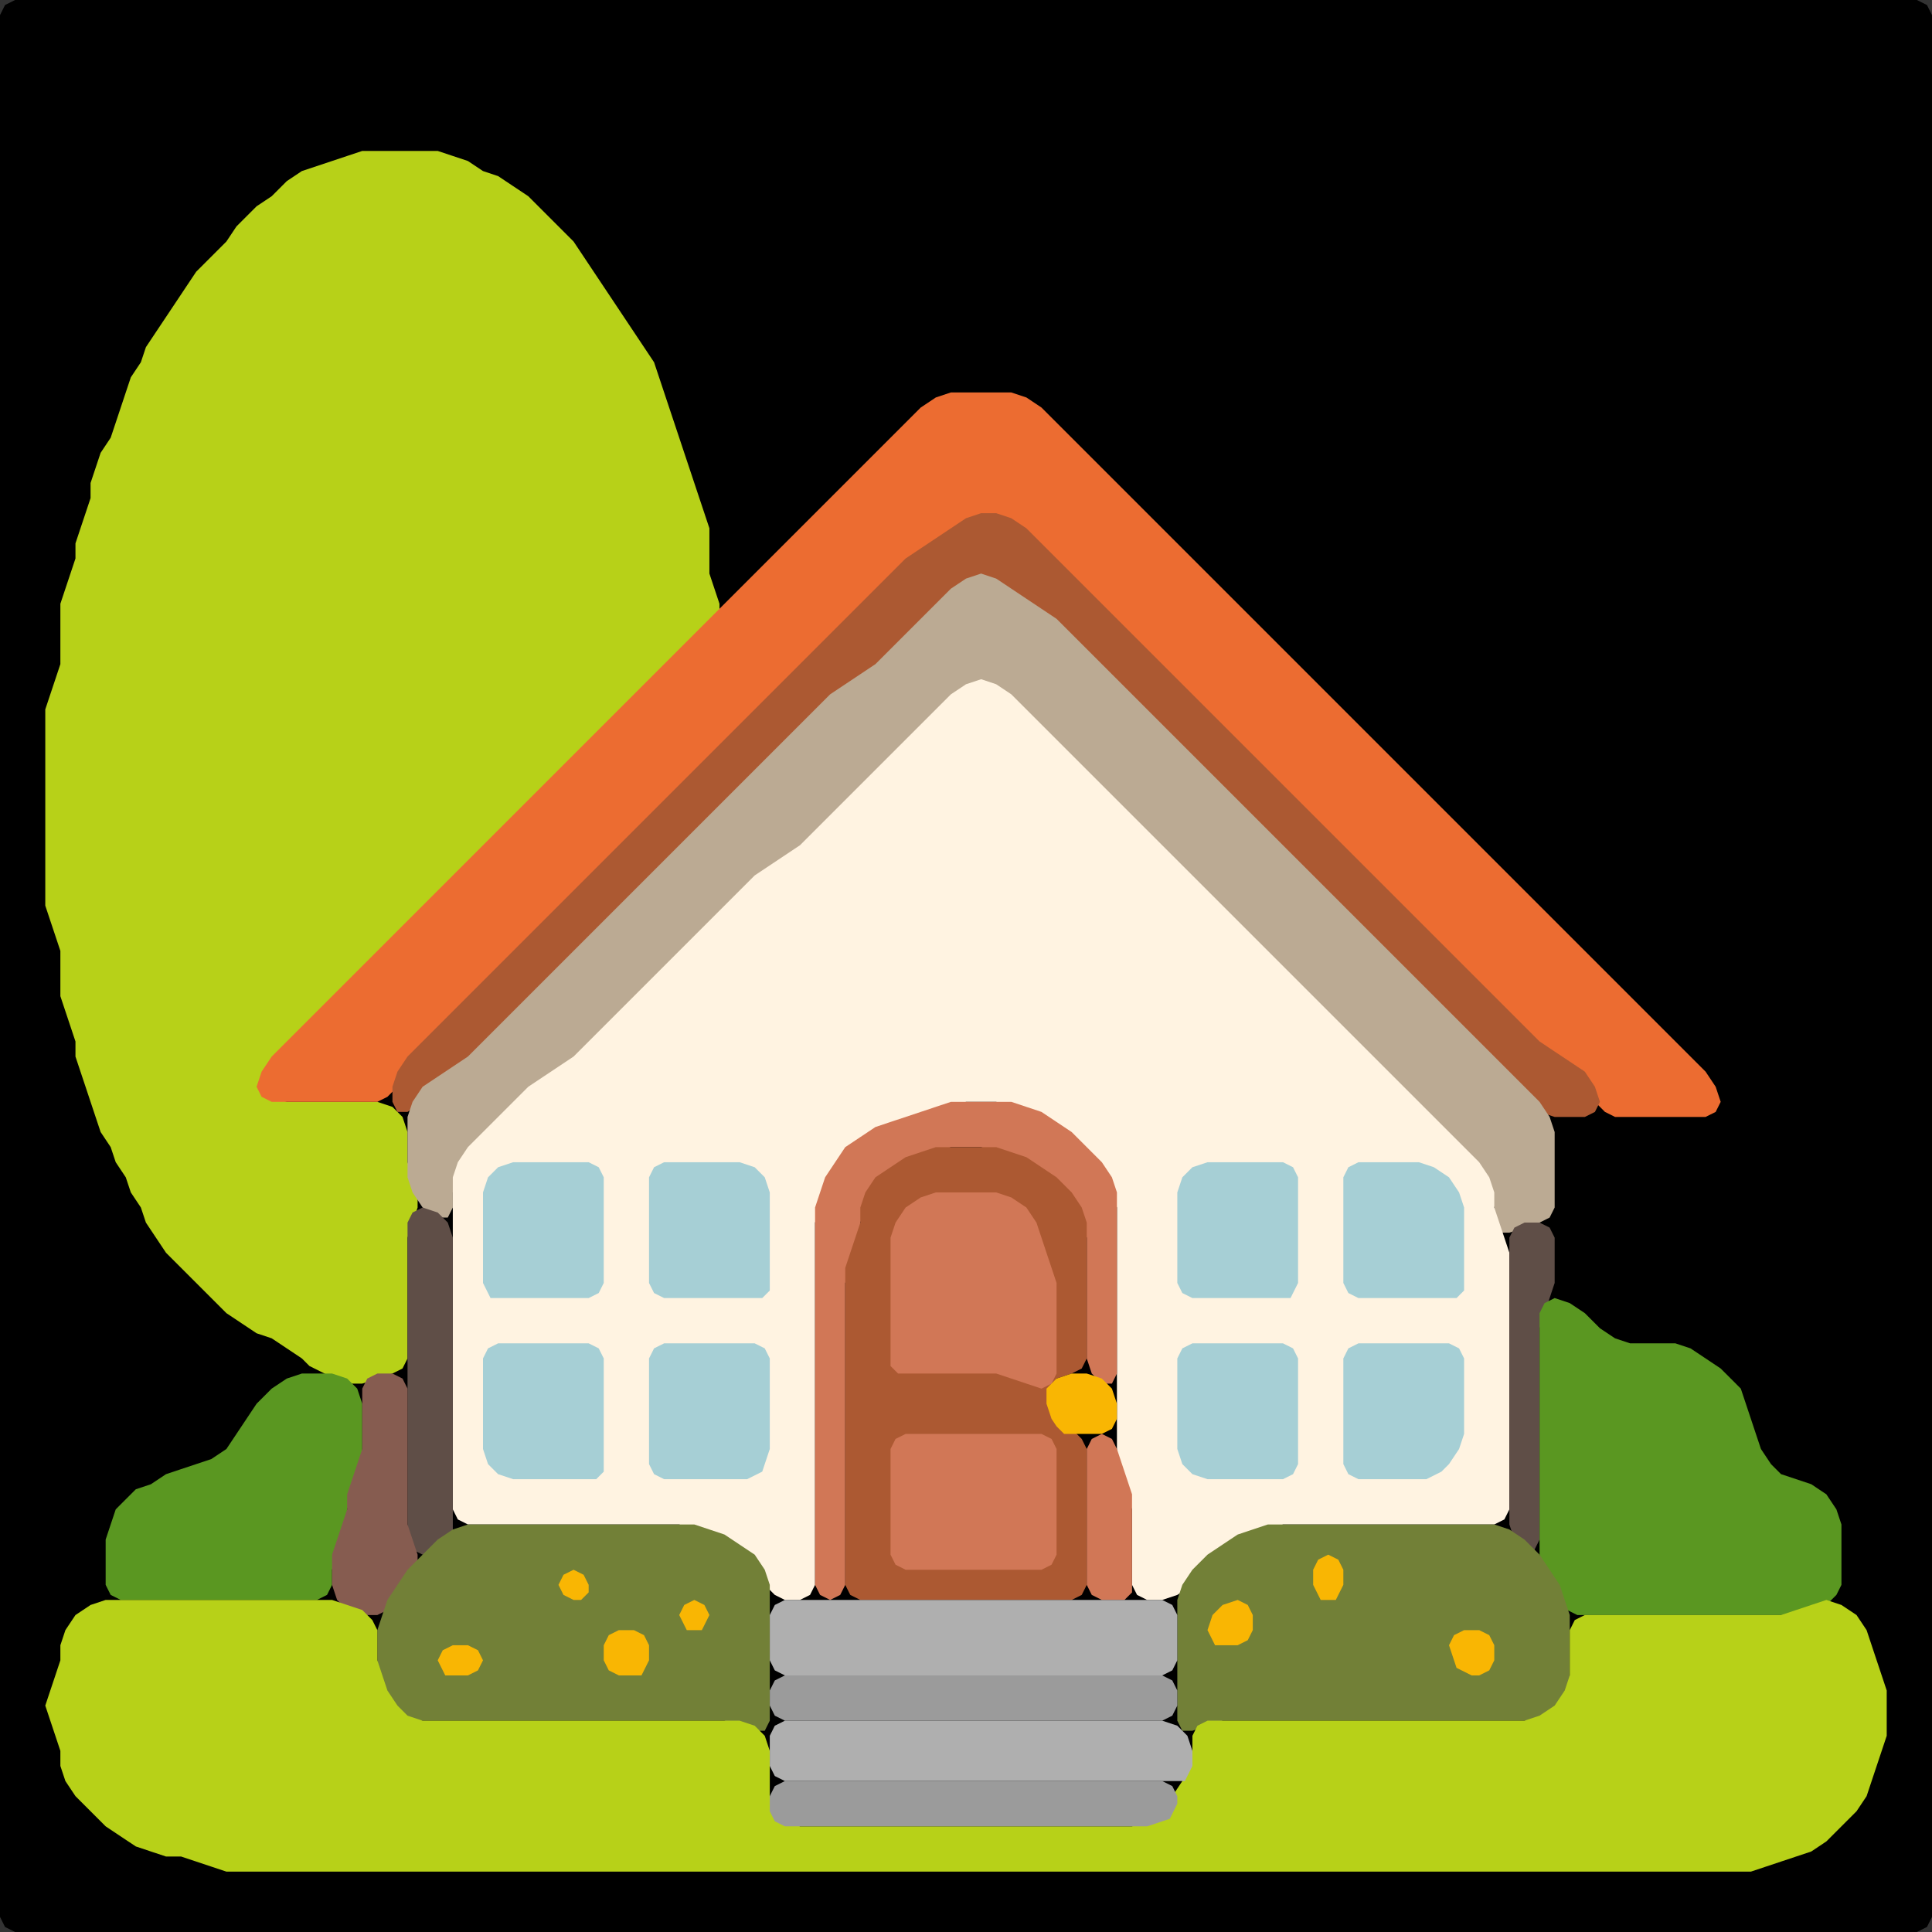 <?xml version="1.0" encoding="UTF-8" standalone="no"?>
<!DOCTYPE svg PUBLIC "-//W3C//DTD SVG 1.1//EN"
"http://www.w3.org/Graphics/SVG/1.1/DTD/svg11.dtd">
<svg width="128" height="128" xmlns="http://www.w3.org/2000/svg" version="1.1">
<rect width="100%" height="100%" fill="#333333" stroke="none"/>
<path d="M 88.5 128.0 L 89.0 128.0 L 90.0 128.0 L 91.0 128.0 L 92.0 128.0 L 93.0 128.0 L 94.0 128.0 L 95.0 128.0 L 96.0 128.0 L 97.0 128.0 L 98.0 128.0 L 99.0 128.0 L 100.0 128.0 L 101.0 128.0 L 102.0 128.0 L 103.0 128.0 L 104.0 128.0 L 105.0 128.0 L 106.0 128.0 L 107.0 128.0 L 108.0 128.0 L 109.0 128.0 L 110.0 128.0 L 111.0 128.0 L 112.0 128.0 L 113.0 128.0 L 114.0 128.0 L 115.0 128.0 L 116.0 128.0 L 117.0 128.0 L 118.0 128.0 L 119.0 128.0 L 120.0 128.0 L 121.0 128.0 L 122.0 128.0 L 123.0 128.0 L 124.0 128.0 L 125.0 128.0 L 126.0 128.0 L 127.0 128.0 L 127.667 127.667 L 128.0 127.0 L 128.0 126.0 L 128.0 125.0 L 128.0 124.0 L 128.0 123.0 L 128.0 122.0 L 128.0 121.0 L 128.0 120.0 L 128.0 119.0 L 128.0 118.0 L 128.0 117.0 L 128.0 116.0 L 128.0 115.0 L 128.0 114.0 L 128.0 113.0 L 128.0 112.0 L 128.0 111.0 L 128.0 110.0 L 128.0 109.0 L 128.0 108.0 L 128.0 107.0 L 128.0 106.0 L 128.0 105.0 L 128.0 104.0 L 128.0 103.0 L 128.0 102.0 L 128.0 101.0 L 128.0 100.0 L 128.0 99.0 L 128.0 98.0 L 128.0 97.0 L 128.0 96.0 L 128.0 95.0 L 128.0 94.0 L 128.0 93.0 L 128.0 92.0 L 128.0 91.0 L 128.0 90.0 L 128.0 89.0 L 128.0 88.0 L 128.0 87.0 L 128.0 86.0 L 128.0 85.0 L 128.0 84.0 L 128.0 83.0 L 128.0 82.0 L 128.0 81.0 L 128.0 80.0 L 128.0 79.0 L 128.0 78.0 L 128.0 77.0 L 128.0 76.0 L 128.0 75.0 L 128.0 74.0 L 128.0 73.0 L 128.0 72.0 L 128.0 71.0 L 128.0 70.0 L 128.0 69.0 L 128.0 68.0 L 128.0 67.0 L 128.0 66.0 L 128.0 65.0 L 128.0 64.0 L 128.0 63.0 L 128.0 62.0 L 128.0 61.0 L 128.0 60.0 L 128.0 59.0 L 128.0 58.0 L 128.0 57.0 L 128.0 56.0 L 128.0 55.0 L 128.0 54.0 L 128.0 53.0 L 128.0 52.0 L 128.0 51.0 L 128.0 50.0 L 128.0 49.0 L 128.0 48.0 L 128.0 47.0 L 128.0 46.0 L 128.0 45.0 L 128.0 44.0 L 128.0 43.0 L 128.0 42.0 L 128.0 41.0 L 128.0 40.0 L 128.0 39.0 L 128.0 38.0 L 128.0 37.0 L 128.0 36.0 L 128.0 35.0 L 128.0 34.0 L 128.0 33.0 L 128.0 32.0 L 128.0 31.0 L 128.0 30.0 L 128.0 29.0 L 128.0 28.0 L 128.0 27.0 L 128.0 26.0 L 128.0 25.0 L 128.0 24.0 L 128.0 23.0 L 128.0 22.0 L 128.0 21.0 L 128.0 20.0 L 128.0 19.0 L 128.0 18.0 L 128.0 17.0 L 128.0 16.0 L 128.0 15.0 L 128.0 14.0 L 128.0 13.0 L 128.0 12.0 L 128.0 11.0 L 128.0 10.0 L 128.0 9.0 L 128.0 8.0 L 128.0 7.0 L 128.0 6.0 L 128.0 5.0 L 128.0 4.0 L 128.0 3.0 L 128.0 2.0 L 128.0 1.0 L 127.667 0.333 L 127.0 0.0 L 126.0 0.0 L 125.0 0.0 L 124.0 0.0 L 123.0 0.0 L 122.0 0.0 L 121.0 0.0 L 120.0 0.0 L 119.0 0.0 L 118.0 0.0 L 117.0 0.0 L 116.0 0.0 L 115.0 0.0 L 114.0 0.0 L 113.0 0.0 L 112.0 0.0 L 111.0 0.0 L 110.0 0.0 L 109.0 0.0 L 108.0 0.0 L 107.0 0.0 L 106.0 0.0 L 105.0 0.0 L 104.0 0.0 L 103.0 0.0 L 102.0 0.0 L 101.0 0.0 L 100.0 0.0 L 99.0 0.0 L 98.0 0.0 L 97.0 0.0 L 96.0 0.0 L 95.0 0.0 L 94.0 0.0 L 93.0 0.0 L 92.0 0.0 L 91.0 0.0 L 90.0 0.0 L 89.0 0.0 L 88.0 0.0 L 87.0 0.0 L 86.0 0.0 L 85.0 0.0 L 84.0 0.0 L 83.0 0.0 L 82.0 0.0 L 81.0 0.0 L 80.0 0.0 L 79.0 0.0 L 78.0 0.0 L 77.0 0.0 L 76.0 0.0 L 75.0 0.0 L 74.0 0.0 L 73.0 0.0 L 72.0 0.0 L 71.0 0.0 L 70.0 0.0 L 69.0 0.0 L 68.0 0.0 L 67.0 0.0 L 66.0 0.0 L 65.0 0.0 L 64.0 0.0 L 63.0 0.0 L 62.0 0.0 L 61.0 0.0 L 60.0 0.0 L 59.0 0.0 L 58.0 0.0 L 57.0 0.0 L 56.0 0.0 L 55.0 0.0 L 54.0 0.0 L 53.0 0.0 L 52.0 0.0 L 51.0 0.0 L 50.0 0.0 L 49.0 0.0 L 48.0 0.0 L 47.0 0.0 L 46.0 0.0 L 45.0 0.0 L 44.0 0.0 L 43.0 0.0 L 42.0 0.0 L 41.0 0.0 L 40.0 0.0 L 39.0 0.0 L 38.0 0.0 L 37.0 0.0 L 36.0 0.0 L 35.0 0.0 L 34.0 0.0 L 33.0 0.0 L 32.0 0.0 L 31.0 0.0 L 30.0 0.0 L 29.0 0.0 L 28.0 0.0 L 27.0 0.0 L 26.0 0.0 L 25.0 0.0 L 24.0 0.0 L 23.0 0.0 L 22.0 0.0 L 21.0 0.0 L 20.0 0.0 L 19.0 0.0 L 18.0 0.0 L 17.0 0.0 L 16.0 0.0 L 15.0 0.0 L 14.0 0.0 L 13.0 0.0 L 12.0 0.0 L 11.0 0.0 L 10.0 0.0 L 9.0 0.0 L 8.0 0.0 L 7.0 0.0 L 6.0 0.0 L 5.0 0.0 L 4.0 0.0 L 3.0 0.0 L 2.0 0.0 L 1.0 0.0 L 0.333 0.333 L 0.0 1.0 L 0.0 2.0 L 0.0 3.0 L 0.0 4.0 L 0.0 5.0 L 0.0 6.0 L 0.0 7.0 L 0.0 8.0 L 0.0 9.0 L 0.0 10.0 L 0.0 11.0 L 0.0 12.0 L 0.0 13.0 L 0.0 14.0 L 0.0 15.0 L 0.0 16.0 L 0.0 17.0 L 0.0 18.0 L 0.0 19.0 L 0.0 20.0 L 0.0 21.0 L 0.0 22.0 L 0.0 23.0 L 0.0 24.0 L 0.0 25.0 L 0.0 26.0 L 0.0 27.0 L 0.0 28.0 L 0.0 29.0 L 0.0 30.0 L 0.0 31.0 L 0.0 32.0 L 0.0 33.0 L 0.0 34.0 L 0.0 35.0 L 0.0 36.0 L 0.0 37.0 L 0.0 38.0 L 0.0 39.0 L 0.0 40.0 L 0.0 41.0 L 0.0 42.0 L 0.0 43.0 L 0.0 44.0 L 0.0 45.0 L 0.0 46.0 L 0.0 47.0 L 0.0 48.0 L 0.0 49.0 L 0.0 50.0 L 0.0 51.0 L 0.0 52.0 L 0.0 53.0 L 0.0 54.0 L 0.0 55.0 L 0.0 56.0 L 0.0 57.0 L 0.0 58.0 L 0.0 59.0 L 0.0 60.0 L 0.0 61.0 L 0.0 62.0 L 0.0 63.0 L 0.0 64.0 L 0.0 65.0 L 0.0 66.0 L 0.0 67.0 L 0.0 68.0 L 0.0 69.0 L 0.0 70.0 L 0.0 71.0 L 0.0 72.0 L 0.0 73.0 L 0.0 74.0 L 0.0 75.0 L 0.0 76.0 L 0.0 77.0 L 0.0 78.0 L 0.0 79.0 L 0.0 80.0 L 0.0 81.0 L 0.0 82.0 L 0.0 83.0 L 0.0 84.0 L 0.0 85.0 L 0.0 86.0 L 0.0 87.0 L 0.0 88.0 L 0.0 89.0 L 0.0 90.0 L 0.0 91.0 L 0.0 92.0 L 0.0 93.0 L 0.0 94.0 L 0.0 95.0 L 0.0 96.0 L 0.0 97.0 L 0.0 98.0 L 0.0 99.0 L 0.0 100.0 L 0.0 101.0 L 0.0 102.0 L 0.0 103.0 L 0.0 104.0 L 0.0 105.0 L 0.0 106.0 L 0.0 107.0 L 0.0 108.0 L 0.0 109.0 L 0.0 110.0 L 0.0 111.0 L 0.0 112.0 L 0.0 113.0 L 0.0 114.0 L 0.0 115.0 L 0.0 116.0 L 0.0 117.0 L 0.0 118.0 L 0.0 119.0 L 0.0 120.0 L 0.0 121.0 L 0.0 122.0 L 0.0 123.0 L 0.0 124.0 L 0.0 125.0 L 0.0 126.0 L 0.0 127.0 L 0.333 127.667 L 1.0 128.0 L 2.0 128.0 L 3.0 128.0 L 4.0 128.0 L 5.0 128.0 L 6.0 128.0 L 7.0 128.0 L 8.0 128.0 L 9.0 128.0 L 10.0 128.0 L 11.0 128.0 L 12.0 128.0 L 13.0 128.0 L 14.0 128.0 L 15.0 128.0 L 16.0 128.0 L 17.0 128.0 L 18.0 128.0 L 19.0 128.0 L 20.0 128.0 L 21.0 128.0 L 22.0 128.0 L 23.0 128.0 L 24.0 128.0 L 25.0 128.0 L 26.0 128.0 L 27.0 128.0 L 28.0 128.0 L 29.0 128.0 L 30.0 128.0 L 31.0 128.0 L 32.0 128.0 L 33.0 128.0 L 34.0 128.0 L 35.0 128.0 L 36.0 128.0 L 37.0 128.0 L 38.0 128.0 L 39.0 128.0 L 40.0 128.0 L 41.0 128.0 L 42.0 128.0 L 43.0 128.0 L 44.0 128.0 L 45.0 128.0 L 46.0 128.0 L 47.0 128.0 L 48.0 128.0 L 49.0 128.0 L 50.0 128.0 L 51.0 128.0 L 52.0 128.0 L 53.0 128.0 L 54.0 128.0 L 55.0 128.0 L 56.0 128.0 L 57.0 128.0 L 58.0 128.0 L 59.0 128.0 L 60.0 128.0 L 61.0 128.0 L 62.0 128.0 L 63.0 128.0 L 64.0 128.0 L 65.0 128.0 L 66.0 128.0 L 67.0 128.0 L 68.0 128.0 L 69.0 128.0 L 70.0 128.0 L 71.0 128.0 L 72.0 128.0 L 73.0 128.0 L 74.0 128.0 L 75.0 128.0 L 76.0 128.0 L 77.0 128.0 L 78.0 128.0 L 79.0 128.0 L 80.0 128.0 L 81.0 128.0 L 82.0 128.0 L 83.0 128.0 L 84.0 128.0 L 85.0 128.0 L 86.0 128.0 L 87.0 128.0 L 87.5 128.0 Z" stroke="none" fill="rgb(0,0,0)" />
<path d="M 21.5 91.0 L 22.0 91.333 L 23.0 91.667 L 24.0 91.667 L 25.0 91.333 L 26.0 91.0 L 26.667 90.667 L 27.0 90.0 L 27.0 89.0 L 27.0 88.0 L 27.0 87.0 L 27.0 86.0 L 27.0 85.0 L 27.0 84.0 L 27.0 83.0 L 27.0 82.0 L 27.333 81.0 L 27.667 80.0 L 27.667 79.0 L 27.333 78.0 L 27.0 77.0 L 27.0 76.0 L 27.0 75.0 L 26.667 74.0 L 26.0 73.333 L 25.0 73.0 L 24.0 73.0 L 23.0 73.0 L 22.0 73.0 L 21.0 73.0 L 20.0 73.0 L 19.0 73.0 L 18.0 72.667 L 17.667 72.0 L 18.0 71.0 L 19.0 70.0 L 20.0 69.0 L 21.0 68.0 L 22.0 67.0 L 23.0 66.0 L 24.0 65.0 L 25.0 64.0 L 26.0 63.0 L 27.0 62.0 L 28.0 61.0 L 29.0 60.0 L 30.0 59.0 L 31.0 58.0 L 32.0 57.0 L 33.0 56.0 L 34.0 55.0 L 35.0 54.0 L 36.0 53.0 L 37.0 52.0 L 38.0 51.0 L 39.0 50.0 L 40.0 49.0 L 41.0 48.0 L 42.0 47.0 L 43.0 46.0 L 44.0 45.0 L 45.0 44.0 L 46.0 43.0 L 47.0 42.0 L 47.667 41.0 L 47.667 40.0 L 47.333 39.0 L 47.0 38.0 L 47.0 37.0 L 47.0 36.0 L 47.0 35.0 L 46.667 34.0 L 46.333 33.0 L 46.0 32.0 L 45.667 31.0 L 45.333 30.0 L 45.0 29.0 L 44.667 28.0 L 44.333 27.0 L 44.0 26.0 L 43.667 25.0 L 43.333 24.0 L 42.667 23.0 L 42.0 22.0 L 41.333 21.0 L 40.667 20.0 L 40.0 19.0 L 39.333 18.0 L 38.667 17.0 L 38.0 16.0 L 37.0 15.0 L 36.0 14.0 L 35.0 13.0 L 34.0 12.333 L 33.0 11.667 L 32.0 11.333 L 31.0 10.667 L 30.0 10.333 L 29.0 10.0 L 28.0 10.0 L 27.0 10.0 L 26.0 10.0 L 25.0 10.0 L 24.0 10.0 L 23.0 10.333 L 22.0 10.667 L 21.0 11.0 L 20.0 11.333 L 19.0 12.0 L 18.0 13.0 L 17.0 13.667 L 16.333 14.333 L 15.667 15.0 L 15.0 16.0 L 14.0 17.0 L 13.0 18.0 L 12.333 19.0 L 11.667 20.0 L 11.0 21.0 L 10.333 22.0 L 9.667 23.0 L 9.333 24.0 L 8.667 25.0 L 8.333 26.0 L 8.0 27.0 L 7.667 28.0 L 7.333 29.0 L 6.667 30.0 L 6.333 31.0 L 6.0 32.0 L 6.0 33.0 L 5.667 34.0 L 5.333 35.0 L 5.0 36.0 L 5.0 37.0 L 4.667 38.0 L 4.333 39.0 L 4.0 40.0 L 4.0 41.0 L 4.0 42.0 L 4.0 43.0 L 4.0 44.0 L 3.667 45.0 L 3.333 46.0 L 3.0 47.0 L 3.0 48.0 L 3.0 49.0 L 3.0 50.0 L 3.0 51.0 L 3.0 52.0 L 3.0 53.0 L 3.0 54.0 L 3.0 55.0 L 3.0 56.0 L 3.0 57.0 L 3.0 58.0 L 3.0 59.0 L 3.0 60.0 L 3.333 61.0 L 3.667 62.0 L 4.0 63.0 L 4.0 64.0 L 4.0 65.0 L 4.0 66.0 L 4.333 67.0 L 4.667 68.0 L 5.0 69.0 L 5.0 70.0 L 5.333 71.0 L 5.667 72.0 L 6.0 73.0 L 6.333 74.0 L 6.667 75.0 L 7.333 76.0 L 7.667 77.0 L 8.333 78.0 L 8.667 79.0 L 9.333 80.0 L 9.667 81.0 L 10.333 82.0 L 11.0 83.0 L 12.0 84.0 L 13.0 85.0 L 14.0 86.0 L 15.0 87.0 L 16.0 87.667 L 17.0 88.333 L 18.0 88.667 L 19.0 89.333 L 20.0 90.0 L 20.5 90.5 Z" stroke="none" fill="rgb(183,209,24)" />
<path d="M 53.5 44.5 L 54.0 44.0 L 55.0 43.0 L 56.0 42.0 L 57.0 41.0 L 58.0 40.0 L 59.0 39.0 L 60.0 38.0 L 61.0 37.0 L 62.0 36.333 L 63.0 35.667 L 64.0 35.0 L 65.0 34.333 L 66.0 34.333 L 67.0 35.0 L 68.0 36.0 L 69.0 37.0 L 70.0 38.0 L 71.0 39.0 L 72.0 40.0 L 73.0 41.0 L 74.0 42.0 L 75.0 43.0 L 76.0 44.0 L 77.0 45.0 L 78.0 46.0 L 79.0 47.0 L 80.0 48.0 L 81.0 49.0 L 82.0 50.0 L 83.0 51.0 L 84.0 52.0 L 85.0 53.0 L 86.0 54.0 L 87.0 55.0 L 88.0 56.0 L 89.0 57.0 L 90.0 58.0 L 91.0 59.0 L 92.0 60.0 L 93.0 61.0 L 94.0 62.0 L 95.0 63.0 L 96.0 64.0 L 97.0 65.0 L 98.0 66.0 L 99.0 67.0 L 100.0 68.0 L 101.0 69.0 L 102.0 69.667 L 103.0 70.333 L 104.0 71.0 L 105.0 72.0 L 105.667 73.0 L 106.333 73.667 L 107.0 74.0 L 108.0 74.0 L 109.0 74.0 L 110.0 74.0 L 111.0 74.0 L 112.0 74.0 L 113.0 74.0 L 113.667 73.667 L 114.0 73.0 L 113.667 72.0 L 113.0 71.0 L 112.0 70.0 L 111.0 69.0 L 110.0 68.0 L 109.0 67.0 L 108.0 66.0 L 107.0 65.0 L 106.0 64.0 L 105.0 63.0 L 104.0 62.0 L 103.0 61.0 L 102.0 60.0 L 101.0 59.0 L 100.0 58.0 L 99.0 57.0 L 98.0 56.0 L 97.0 55.0 L 96.0 54.0 L 95.0 53.0 L 94.0 52.0 L 93.0 51.0 L 92.0 50.0 L 91.0 49.0 L 90.0 48.0 L 89.0 47.0 L 88.0 46.0 L 87.0 45.0 L 86.0 44.0 L 85.0 43.0 L 84.0 42.0 L 83.0 41.0 L 82.0 40.0 L 81.0 39.0 L 80.0 38.0 L 79.0 37.0 L 78.0 36.0 L 77.0 35.0 L 76.0 34.0 L 75.0 33.0 L 74.0 32.0 L 73.0 31.0 L 72.0 30.0 L 71.0 29.0 L 70.0 28.0 L 69.0 27.0 L 68.0 26.333 L 67.0 26.0 L 66.0 26.0 L 65.0 26.0 L 64.0 26.0 L 63.0 26.0 L 62.0 26.333 L 61.0 27.0 L 60.0 28.0 L 59.0 29.0 L 58.0 30.0 L 57.0 31.0 L 56.0 32.0 L 55.0 33.0 L 54.0 34.0 L 53.0 35.0 L 52.0 36.0 L 51.0 37.0 L 50.0 38.0 L 49.0 39.0 L 48.0 40.0 L 47.0 41.0 L 46.0 42.0 L 45.0 43.0 L 44.0 44.0 L 43.0 45.0 L 42.0 46.0 L 41.0 47.0 L 40.0 48.0 L 39.0 49.0 L 38.0 50.0 L 37.0 51.0 L 36.0 52.0 L 35.0 53.0 L 34.0 54.0 L 33.0 55.0 L 32.0 56.0 L 31.0 57.0 L 30.0 58.0 L 29.0 59.0 L 28.0 60.0 L 27.0 61.0 L 26.0 62.0 L 25.0 63.0 L 24.0 64.0 L 23.0 65.0 L 22.0 66.0 L 21.0 67.0 L 20.0 68.0 L 19.0 69.0 L 18.0 70.0 L 17.333 71.0 L 17.0 72.0 L 17.333 72.667 L 18.0 73.0 L 19.0 73.0 L 20.0 73.0 L 21.0 73.0 L 22.0 73.0 L 23.0 73.0 L 24.0 73.0 L 25.0 73.0 L 25.667 72.667 L 26.333 72.0 L 27.0 71.0 L 28.0 70.0 L 29.0 69.0 L 30.0 68.0 L 31.0 67.0 L 32.0 66.0 L 33.0 65.0 L 34.0 64.0 L 35.0 63.0 L 36.0 62.0 L 37.0 61.0 L 38.0 60.0 L 39.0 59.0 L 40.0 58.0 L 41.0 57.0 L 42.0 56.0 L 43.0 55.0 L 44.0 54.0 L 45.0 53.0 L 46.0 52.0 L 47.0 51.0 L 48.0 50.0 L 49.0 49.0 L 50.0 48.0 L 51.0 47.0 L 52.0 46.0 L 52.5 45.5 Z" stroke="none" fill="rgb(236,108,49)" />
<path d="M 53.5 48.5 L 54.0 48.0 L 55.0 47.0 L 56.0 46.0 L 57.0 45.333 L 58.0 44.667 L 59.0 44.0 L 60.0 43.0 L 61.0 42.0 L 62.0 41.0 L 63.0 40.0 L 64.0 39.0 L 65.0 38.667 L 66.0 39.0 L 67.0 39.667 L 68.0 40.333 L 69.0 41.0 L 70.0 42.0 L 71.0 43.0 L 72.0 44.0 L 73.0 45.0 L 74.0 46.0 L 75.0 47.0 L 76.0 48.0 L 77.0 49.0 L 78.0 50.0 L 79.0 51.0 L 80.0 52.0 L 81.0 53.0 L 82.0 54.0 L 83.0 55.0 L 84.0 56.0 L 85.0 57.0 L 86.0 58.0 L 87.0 59.0 L 88.0 60.0 L 89.0 61.0 L 90.0 62.0 L 91.0 63.0 L 92.0 64.0 L 93.0 65.0 L 94.0 66.0 L 95.0 67.0 L 96.0 68.0 L 97.0 69.0 L 98.0 70.0 L 99.0 71.0 L 100.0 72.0 L 101.0 73.0 L 102.0 73.667 L 103.0 74.0 L 104.0 74.0 L 105.0 74.0 L 105.667 73.667 L 106.0 73.0 L 105.667 72.0 L 105.0 71.0 L 104.0 70.333 L 103.0 69.667 L 102.0 69.0 L 101.0 68.0 L 100.0 67.0 L 99.0 66.0 L 98.0 65.0 L 97.0 64.0 L 96.0 63.0 L 95.0 62.0 L 94.0 61.0 L 93.0 60.0 L 92.0 59.0 L 91.0 58.0 L 90.0 57.0 L 89.0 56.0 L 88.0 55.0 L 87.0 54.0 L 86.0 53.0 L 85.0 52.0 L 84.0 51.0 L 83.0 50.0 L 82.0 49.0 L 81.0 48.0 L 80.0 47.0 L 79.0 46.0 L 78.0 45.0 L 77.0 44.0 L 76.0 43.0 L 75.0 42.0 L 74.0 41.0 L 73.0 40.0 L 72.0 39.0 L 71.0 38.0 L 70.0 37.0 L 69.0 36.0 L 68.0 35.0 L 67.0 34.333 L 66.0 34.0 L 65.0 34.0 L 64.0 34.333 L 63.0 35.0 L 62.0 35.667 L 61.0 36.333 L 60.0 37.0 L 59.0 38.0 L 58.0 39.0 L 57.0 40.0 L 56.0 41.0 L 55.0 42.0 L 54.0 43.0 L 53.0 44.0 L 52.0 45.0 L 51.0 46.0 L 50.0 47.0 L 49.0 48.0 L 48.0 49.0 L 47.0 50.0 L 46.0 51.0 L 45.0 52.0 L 44.0 53.0 L 43.0 54.0 L 42.0 55.0 L 41.0 56.0 L 40.0 57.0 L 39.0 58.0 L 38.0 59.0 L 37.0 60.0 L 36.0 61.0 L 35.0 62.0 L 34.0 63.0 L 33.0 64.0 L 32.0 65.0 L 31.0 66.0 L 30.0 67.0 L 29.0 68.0 L 28.0 69.0 L 27.0 70.0 L 26.333 71.0 L 26.0 72.0 L 26.0 73.0 L 26.333 73.667 L 27.0 73.667 L 28.0 73.0 L 29.0 72.0 L 30.0 71.333 L 31.0 70.667 L 32.0 70.0 L 33.0 69.0 L 34.0 68.0 L 35.0 67.0 L 36.0 66.0 L 37.0 65.0 L 38.0 64.0 L 39.0 63.0 L 40.0 62.0 L 41.0 61.0 L 42.0 60.0 L 43.0 59.0 L 44.0 58.0 L 45.0 57.0 L 46.0 56.0 L 47.0 55.0 L 48.0 54.0 L 49.0 53.0 L 50.0 52.0 L 51.0 51.0 L 52.0 50.0 L 52.5 49.5 Z" stroke="none" fill="rgb(172,89,50)" />
<path d="M 62.5 47.5 L 63.0 47.0 L 64.0 46.0 L 65.0 45.667 L 66.0 46.0 L 67.0 47.0 L 68.0 48.0 L 69.0 49.0 L 70.0 50.0 L 71.0 51.0 L 72.0 52.0 L 73.0 53.0 L 74.0 54.0 L 75.0 55.0 L 76.0 56.0 L 77.0 57.0 L 78.0 58.0 L 79.0 59.0 L 80.0 60.0 L 81.0 61.0 L 82.0 62.0 L 83.0 63.0 L 84.0 64.0 L 85.0 65.0 L 86.0 66.0 L 87.0 67.0 L 88.0 68.0 L 89.0 69.0 L 90.0 70.0 L 91.0 71.0 L 92.0 72.0 L 93.0 73.0 L 94.0 74.0 L 95.0 75.0 L 96.0 76.0 L 97.0 77.0 L 98.0 78.0 L 98.667 79.0 L 99.0 80.0 L 99.0 81.0 L 99.333 81.667 L 100.0 81.667 L 101.0 81.333 L 102.0 81.0 L 102.667 80.667 L 103.0 80.0 L 103.0 79.0 L 103.0 78.0 L 103.0 77.0 L 103.0 76.0 L 103.0 75.0 L 102.667 74.0 L 102.0 73.0 L 101.0 72.0 L 100.0 71.0 L 99.0 70.0 L 98.0 69.0 L 97.0 68.0 L 96.0 67.0 L 95.0 66.0 L 94.0 65.0 L 93.0 64.0 L 92.0 63.0 L 91.0 62.0 L 90.0 61.0 L 89.0 60.0 L 88.0 59.0 L 87.0 58.0 L 86.0 57.0 L 85.0 56.0 L 84.0 55.0 L 83.0 54.0 L 82.0 53.0 L 81.0 52.0 L 80.0 51.0 L 79.0 50.0 L 78.0 49.0 L 77.0 48.0 L 76.0 47.0 L 75.0 46.0 L 74.0 45.0 L 73.0 44.0 L 72.0 43.0 L 71.0 42.0 L 70.0 41.0 L 69.0 40.333 L 68.0 39.667 L 67.0 39.0 L 66.0 38.333 L 65.0 38.0 L 64.0 38.333 L 63.0 39.0 L 62.0 40.0 L 61.0 41.0 L 60.0 42.0 L 59.0 43.0 L 58.0 44.0 L 57.0 44.667 L 56.0 45.333 L 55.0 46.0 L 54.0 47.0 L 53.0 48.0 L 52.0 49.0 L 51.0 50.0 L 50.0 51.0 L 49.0 52.0 L 48.0 53.0 L 47.0 54.0 L 46.0 55.0 L 45.0 56.0 L 44.0 57.0 L 43.0 58.0 L 42.0 59.0 L 41.0 60.0 L 40.0 61.0 L 39.0 62.0 L 38.0 63.0 L 37.0 64.0 L 36.0 65.0 L 35.0 66.0 L 34.0 67.0 L 33.0 68.0 L 32.0 69.0 L 31.0 70.0 L 30.0 70.667 L 29.0 71.333 L 28.0 72.0 L 27.333 73.0 L 27.0 74.0 L 27.0 75.0 L 27.0 76.0 L 27.0 77.0 L 27.0 78.0 L 27.333 79.0 L 28.0 80.0 L 29.0 80.667 L 29.667 80.667 L 30.0 80.0 L 30.0 79.0 L 30.333 78.0 L 31.0 77.0 L 32.0 76.0 L 33.0 75.0 L 34.0 74.0 L 35.0 73.0 L 36.0 72.0 L 37.0 71.333 L 38.0 70.667 L 39.0 70.0 L 40.0 69.0 L 41.0 68.0 L 42.0 67.0 L 43.0 66.0 L 44.0 65.0 L 45.0 64.0 L 46.0 63.0 L 47.0 62.0 L 48.0 61.0 L 49.0 60.0 L 50.0 59.0 L 51.0 58.0 L 52.0 57.333 L 53.0 56.667 L 54.0 56.0 L 55.0 55.0 L 56.0 54.0 L 57.0 53.0 L 58.0 52.0 L 59.0 51.0 L 60.0 50.0 L 61.0 49.0 L 61.5 48.5 Z" stroke="none" fill="rgb(187,170,147)" />
<path d="M 59.5 74.5 L 60.0 74.333 L 61.0 74.0 L 62.0 73.667 L 63.0 73.333 L 64.0 73.0 L 65.0 73.0 L 66.0 73.0 L 67.0 73.333 L 68.0 73.667 L 69.0 74.333 L 70.0 75.0 L 71.0 76.0 L 72.0 77.0 L 73.0 78.0 L 73.667 79.0 L 74.0 80.0 L 74.0 81.0 L 74.0 82.0 L 74.0 83.0 L 74.0 84.0 L 74.0 85.0 L 74.0 86.0 L 74.0 87.0 L 74.0 88.0 L 74.0 89.0 L 74.0 90.0 L 74.0 91.0 L 74.0 92.0 L 74.0 93.0 L 74.0 94.0 L 74.0 95.0 L 74.0 96.0 L 74.0 97.0 L 74.333 98.0 L 74.667 99.0 L 75.0 100.0 L 75.0 101.0 L 75.0 102.0 L 75.0 103.0 L 75.0 104.0 L 75.0 105.0 L 75.333 105.667 L 76.0 106.0 L 77.0 106.0 L 78.0 105.667 L 79.0 105.0 L 80.0 104.0 L 81.0 103.0 L 82.0 102.333 L 83.0 101.667 L 84.0 101.333 L 85.0 101.0 L 86.0 101.0 L 87.0 101.0 L 88.0 101.0 L 89.0 101.0 L 90.0 101.0 L 91.0 101.0 L 92.0 101.0 L 93.0 101.0 L 94.0 101.0 L 95.0 101.0 L 96.0 101.0 L 97.0 101.0 L 98.0 101.0 L 99.0 101.0 L 99.667 100.667 L 100.0 100.0 L 100.0 99.0 L 100.0 98.0 L 100.0 97.0 L 100.0 96.0 L 100.0 95.0 L 100.0 94.0 L 100.0 93.0 L 100.0 92.0 L 100.0 91.0 L 100.0 90.0 L 100.0 89.0 L 100.0 88.0 L 100.0 87.0 L 100.0 86.0 L 100.0 85.0 L 100.0 84.0 L 100.0 83.0 L 99.667 82.0 L 99.333 81.0 L 99.0 80.0 L 99.0 79.0 L 98.667 78.0 L 98.0 77.0 L 97.0 76.0 L 96.0 75.0 L 95.0 74.0 L 94.0 73.0 L 93.0 72.0 L 92.0 71.0 L 91.0 70.0 L 90.0 69.0 L 89.0 68.0 L 88.0 67.0 L 87.0 66.0 L 86.0 65.0 L 85.0 64.0 L 84.0 63.0 L 83.0 62.0 L 82.0 61.0 L 81.0 60.0 L 80.0 59.0 L 79.0 58.0 L 78.0 57.0 L 77.0 56.0 L 76.0 55.0 L 75.0 54.0 L 74.0 53.0 L 73.0 52.0 L 72.0 51.0 L 71.0 50.0 L 70.0 49.0 L 69.0 48.0 L 68.0 47.0 L 67.0 46.0 L 66.0 45.333 L 65.0 45.0 L 64.0 45.333 L 63.0 46.0 L 62.0 47.0 L 61.0 48.0 L 60.0 49.0 L 59.0 50.0 L 58.0 51.0 L 57.0 52.0 L 56.0 53.0 L 55.0 54.0 L 54.0 55.0 L 53.0 56.0 L 52.0 56.667 L 51.0 57.333 L 50.0 58.0 L 49.0 59.0 L 48.0 60.0 L 47.0 61.0 L 46.0 62.0 L 45.0 63.0 L 44.0 64.0 L 43.0 65.0 L 42.0 66.0 L 41.0 67.0 L 40.0 68.0 L 39.0 69.0 L 38.0 70.0 L 37.0 70.667 L 36.0 71.333 L 35.0 72.0 L 34.0 73.0 L 33.0 74.0 L 32.0 75.0 L 31.0 76.0 L 30.333 77.0 L 30.0 78.0 L 30.0 79.0 L 30.0 80.0 L 30.0 81.0 L 30.0 82.0 L 30.0 83.0 L 30.0 84.0 L 30.0 85.0 L 30.0 86.0 L 30.0 87.0 L 30.0 88.0 L 30.0 89.0 L 30.0 90.0 L 30.0 91.0 L 30.0 92.0 L 30.0 93.0 L 30.0 94.0 L 30.0 95.0 L 30.0 96.0 L 30.0 97.0 L 30.0 98.0 L 30.0 99.0 L 30.0 100.0 L 30.333 100.667 L 31.0 101.0 L 32.0 101.0 L 33.0 101.0 L 34.0 101.0 L 35.0 101.0 L 36.0 101.0 L 37.0 101.0 L 38.0 101.0 L 39.0 101.0 L 40.0 101.0 L 41.0 101.0 L 42.0 101.0 L 43.0 101.0 L 44.0 101.0 L 45.0 101.0 L 46.0 101.333 L 47.0 101.667 L 48.0 102.333 L 49.0 103.0 L 50.0 104.0 L 50.667 105.0 L 51.333 105.667 L 52.0 106.0 L 53.0 106.0 L 53.667 105.667 L 54.0 105.0 L 54.0 104.0 L 54.0 103.0 L 54.0 102.0 L 54.0 101.0 L 54.0 100.0 L 54.0 99.0 L 54.0 98.0 L 54.0 97.0 L 54.0 96.0 L 54.0 95.0 L 54.0 94.0 L 54.0 93.0 L 54.0 92.0 L 54.0 91.0 L 54.0 90.0 L 54.0 89.0 L 54.0 88.0 L 54.0 87.0 L 54.0 86.0 L 54.0 85.0 L 54.0 84.0 L 54.0 83.0 L 54.0 82.0 L 54.0 81.0 L 54.333 80.0 L 54.667 79.0 L 55.333 78.0 L 56.0 77.0 L 57.0 76.0 L 58.0 75.333 L 58.5 75.0 Z" stroke="none" fill="rgb(255,243,225)" />
<path d="M 59.5 77.5 L 60.0 77.333 L 61.0 76.667 L 62.0 76.333 L 63.0 76.0 L 64.0 76.0 L 65.0 76.0 L 66.0 76.333 L 67.0 76.667 L 68.0 77.333 L 69.0 78.0 L 70.0 79.0 L 71.0 80.0 L 71.667 81.0 L 72.0 82.0 L 72.0 83.0 L 72.0 84.0 L 72.0 85.0 L 72.0 86.0 L 72.0 87.0 L 72.0 88.0 L 72.0 89.0 L 72.0 90.0 L 72.333 91.0 L 73.0 91.667 L 73.667 91.667 L 74.0 91.0 L 74.0 90.0 L 74.0 89.0 L 74.0 88.0 L 74.0 87.0 L 74.0 86.0 L 74.0 85.0 L 74.0 84.0 L 74.0 83.0 L 74.0 82.0 L 74.0 81.0 L 74.0 80.0 L 74.0 79.0 L 73.667 78.0 L 73.0 77.0 L 72.0 76.0 L 71.0 75.0 L 70.0 74.333 L 69.0 73.667 L 68.0 73.333 L 67.0 73.0 L 66.0 73.0 L 65.0 73.0 L 64.0 73.0 L 63.0 73.0 L 62.0 73.333 L 61.0 73.667 L 60.0 74.0 L 59.0 74.333 L 58.0 74.667 L 57.0 75.333 L 56.0 76.0 L 55.333 77.0 L 54.667 78.0 L 54.333 79.0 L 54.0 80.0 L 54.0 81.0 L 54.0 82.0 L 54.0 83.0 L 54.0 84.0 L 54.0 85.0 L 54.0 86.0 L 54.0 87.0 L 54.0 88.0 L 54.0 89.0 L 54.0 90.0 L 54.0 91.0 L 54.0 92.0 L 54.0 93.0 L 54.0 94.0 L 54.0 95.0 L 54.0 96.0 L 54.0 97.0 L 54.0 98.0 L 54.0 99.0 L 54.0 100.0 L 54.0 101.0 L 54.0 102.0 L 54.0 103.0 L 54.0 104.0 L 54.0 105.0 L 54.333 105.667 L 55.0 106.0 L 55.667 105.667 L 56.0 105.0 L 56.0 104.0 L 56.0 103.0 L 56.0 102.0 L 56.0 101.0 L 56.0 100.0 L 56.0 99.0 L 56.0 98.0 L 56.0 97.0 L 56.0 96.0 L 56.0 95.0 L 56.0 94.0 L 56.0 93.0 L 56.0 92.0 L 56.0 91.0 L 56.0 90.0 L 56.0 89.0 L 56.0 88.0 L 56.0 87.0 L 56.0 86.0 L 56.0 85.0 L 56.333 84.0 L 56.667 83.0 L 57.0 82.0 L 57.0 81.0 L 57.333 80.0 L 58.0 79.0 L 58.5 78.5 Z" stroke="none" fill="rgb(209,119,86)" />
<path d="M 59.5 106.0 L 60.0 106.0 L 61.0 106.0 L 62.0 106.0 L 63.0 106.0 L 64.0 106.0 L 65.0 106.0 L 66.0 106.0 L 67.0 106.0 L 68.0 106.0 L 69.0 106.0 L 70.0 106.0 L 71.0 106.0 L 71.667 105.667 L 72.0 105.0 L 72.0 104.0 L 72.0 103.0 L 72.0 102.0 L 72.0 101.0 L 72.0 100.0 L 72.0 99.0 L 72.0 98.0 L 72.0 97.0 L 72.0 96.0 L 71.667 95.333 L 71.0 94.667 L 70.333 94.0 L 69.667 93.0 L 69.667 92.0 L 70.0 91.333 L 71.0 91.0 L 71.667 90.667 L 72.0 90.0 L 72.0 89.0 L 72.0 88.0 L 72.0 87.0 L 72.0 86.0 L 72.0 85.0 L 72.0 84.0 L 72.0 83.0 L 72.0 82.0 L 72.0 81.0 L 71.667 80.0 L 71.0 79.0 L 70.0 78.0 L 69.0 77.333 L 68.0 76.667 L 67.0 76.333 L 66.0 76.0 L 65.0 76.0 L 64.0 76.0 L 63.0 76.0 L 62.0 76.0 L 61.0 76.333 L 60.0 76.667 L 59.0 77.333 L 58.0 78.0 L 57.333 79.0 L 57.0 80.0 L 57.0 81.0 L 56.667 82.0 L 56.333 83.0 L 56.0 84.0 L 56.0 85.0 L 56.0 86.0 L 56.0 87.0 L 56.0 88.0 L 56.0 89.0 L 56.0 90.0 L 56.0 91.0 L 56.0 92.0 L 56.0 93.0 L 56.0 94.0 L 56.0 95.0 L 56.0 96.0 L 56.0 97.0 L 56.0 98.0 L 56.0 99.0 L 56.0 100.0 L 56.0 101.0 L 56.0 102.0 L 56.0 103.0 L 56.0 104.0 L 56.0 105.0 L 56.333 105.667 L 57.0 106.0 L 58.0 106.0 L 58.5 106.0 Z" stroke="none" fill="rgb(172,89,50)" />
<path d="M 33.5 86.0 L 34.0 86.0 L 35.0 86.0 L 36.0 86.0 L 37.0 86.0 L 38.0 86.0 L 39.0 86.0 L 39.667 85.667 L 40.0 85.0 L 40.0 84.0 L 40.0 83.0 L 40.0 82.0 L 40.0 81.0 L 40.0 80.0 L 40.0 79.0 L 40.0 78.0 L 39.667 77.333 L 39.0 77.0 L 38.0 77.0 L 37.0 77.0 L 36.0 77.0 L 35.0 77.0 L 34.0 77.0 L 33.0 77.333 L 32.333 78.0 L 32.0 79.0 L 32.0 80.0 L 32.0 81.0 L 32.0 82.0 L 32.0 83.0 L 32.0 84.0 L 32.0 85.0 L 32.333 85.667 L 32.5 86.0 Z" stroke="none" fill="rgb(166,207,213)" />
<path d="M 51.0 85.5 L 51.0 85.0 L 51.0 84.0 L 51.0 83.0 L 51.0 82.0 L 51.0 81.0 L 51.0 80.0 L 51.0 79.0 L 50.667 78.0 L 50.0 77.333 L 49.0 77.0 L 48.0 77.0 L 47.0 77.0 L 46.0 77.0 L 45.0 77.0 L 44.0 77.0 L 43.333 77.333 L 43.0 78.0 L 43.0 79.0 L 43.0 80.0 L 43.0 81.0 L 43.0 82.0 L 43.0 83.0 L 43.0 84.0 L 43.0 85.0 L 43.333 85.667 L 44.0 86.0 L 45.0 86.0 L 46.0 86.0 L 47.0 86.0 L 48.0 86.0 L 49.0 86.0 L 50.0 86.0 L 50.5 86.0 Z" stroke="none" fill="rgb(166,207,213)" />
<path d="M 85.5 86.0 L 85.667 85.667 L 86.0 85.0 L 86.0 84.0 L 86.0 83.0 L 86.0 82.0 L 86.0 81.0 L 86.0 80.0 L 86.0 79.0 L 86.0 78.0 L 85.667 77.333 L 85.0 77.0 L 84.0 77.0 L 83.0 77.0 L 82.0 77.0 L 81.0 77.0 L 80.0 77.0 L 79.0 77.333 L 78.333 78.0 L 78.0 79.0 L 78.0 80.0 L 78.0 81.0 L 78.0 82.0 L 78.0 83.0 L 78.0 84.0 L 78.0 85.0 L 78.333 85.667 L 79.0 86.0 L 80.0 86.0 L 81.0 86.0 L 82.0 86.0 L 83.0 86.0 L 84.0 86.0 L 84.5 86.0 Z" stroke="none" fill="rgb(166,207,213)" />
<path d="M 97.0 85.5 L 97.0 85.0 L 97.0 84.0 L 97.0 83.0 L 97.0 82.0 L 97.0 81.0 L 97.0 80.0 L 96.667 79.0 L 96.0 78.0 L 95.0 77.333 L 94.0 77.0 L 93.0 77.0 L 92.0 77.0 L 91.0 77.0 L 90.0 77.0 L 89.333 77.333 L 89.0 78.0 L 89.0 79.0 L 89.0 80.0 L 89.0 81.0 L 89.0 82.0 L 89.0 83.0 L 89.0 84.0 L 89.0 85.0 L 89.333 85.667 L 90.0 86.0 L 91.0 86.0 L 92.0 86.0 L 93.0 86.0 L 94.0 86.0 L 95.0 86.0 L 96.0 86.0 L 96.5 86.0 Z" stroke="none" fill="rgb(166,207,213)" />
<path d="M 59.5 91.0 L 60.0 91.0 L 61.0 91.0 L 62.0 91.0 L 63.0 91.0 L 64.0 91.0 L 65.0 91.0 L 66.0 91.0 L 67.0 91.333 L 68.0 91.667 L 69.0 92.0 L 69.667 91.667 L 70.0 91.0 L 70.0 90.0 L 70.0 89.0 L 70.0 88.0 L 70.0 87.0 L 70.0 86.0 L 70.0 85.0 L 69.667 84.0 L 69.333 83.0 L 69.0 82.0 L 68.667 81.0 L 68.0 80.0 L 67.0 79.333 L 66.0 79.0 L 65.0 79.0 L 64.0 79.0 L 63.0 79.0 L 62.0 79.0 L 61.0 79.333 L 60.0 80.0 L 59.333 81.0 L 59.0 82.0 L 59.0 83.0 L 59.0 84.0 L 59.0 85.0 L 59.0 86.0 L 59.0 87.0 L 59.0 88.0 L 59.0 89.0 L 59.0 90.0 L 59.0 90.5 Z" stroke="none" fill="rgb(209,119,86)" />
<path d="M 30.0 101.5 L 30.0 101.0 L 30.0 100.0 L 30.0 99.0 L 30.0 98.0 L 30.0 97.0 L 30.0 96.0 L 30.0 95.0 L 30.0 94.0 L 30.0 93.0 L 30.0 92.0 L 30.0 91.0 L 30.0 90.0 L 30.0 89.0 L 30.0 88.0 L 30.0 87.0 L 30.0 86.0 L 30.0 85.0 L 30.0 84.0 L 30.0 83.0 L 30.0 82.0 L 29.667 81.0 L 29.0 80.333 L 28.0 80.0 L 27.333 80.333 L 27.0 81.0 L 27.0 82.0 L 27.0 83.0 L 27.0 84.0 L 27.0 85.0 L 27.0 86.0 L 27.0 87.0 L 27.0 88.0 L 27.0 89.0 L 27.0 90.0 L 27.0 91.0 L 27.0 92.0 L 27.0 93.0 L 27.0 94.0 L 27.0 95.0 L 27.0 96.0 L 27.0 97.0 L 27.0 98.0 L 27.0 99.0 L 27.0 100.0 L 27.0 101.0 L 27.0 102.0 L 27.333 102.667 L 28.0 103.0 L 29.0 102.667 L 29.5 102.5 Z" stroke="none" fill="rgb(95,78,71)" />
<path d="M 101.5 103.0 L 101.667 102.667 L 102.0 102.0 L 102.0 101.0 L 102.0 100.0 L 102.0 99.0 L 102.0 98.0 L 102.0 97.0 L 102.0 96.0 L 102.0 95.0 L 102.0 94.0 L 102.0 93.0 L 102.0 92.0 L 102.0 91.0 L 102.0 90.0 L 102.0 89.0 L 102.0 88.0 L 102.333 87.0 L 102.667 86.0 L 103.0 85.0 L 103.0 84.0 L 103.0 83.0 L 103.0 82.0 L 102.667 81.333 L 102.0 81.0 L 101.0 81.0 L 100.333 81.333 L 100.0 82.0 L 100.0 83.0 L 100.0 84.0 L 100.0 85.0 L 100.0 86.0 L 100.0 87.0 L 100.0 88.0 L 100.0 89.0 L 100.0 90.0 L 100.0 91.0 L 100.0 92.0 L 100.0 93.0 L 100.0 94.0 L 100.0 95.0 L 100.0 96.0 L 100.0 97.0 L 100.0 98.0 L 100.0 99.0 L 100.0 100.0 L 100.0 101.0 L 100.333 102.0 L 100.5 102.5 Z" stroke="none" fill="rgb(95,78,71)" />
<path d="M 104.5 107.0 L 105.0 107.0 L 106.0 107.0 L 107.0 107.0 L 108.0 107.0 L 109.0 107.0 L 110.0 107.0 L 111.0 107.0 L 112.0 107.0 L 113.0 107.0 L 114.0 107.0 L 115.0 107.0 L 116.0 107.0 L 117.0 107.0 L 118.0 107.0 L 119.0 107.0 L 120.0 106.667 L 121.0 106.333 L 121.667 105.667 L 122.0 105.0 L 122.0 104.0 L 122.0 103.0 L 122.0 102.0 L 122.0 101.0 L 121.667 100.0 L 121.0 99.0 L 120.0 98.333 L 119.0 98.0 L 118.0 97.667 L 117.333 97.0 L 116.667 96.0 L 116.333 95.0 L 116.0 94.0 L 115.667 93.0 L 115.333 92.0 L 114.667 91.333 L 114.0 90.667 L 113.0 90.0 L 112.0 89.333 L 111.0 89.0 L 110.0 89.0 L 109.0 89.0 L 108.0 89.0 L 107.0 88.667 L 106.0 88.0 L 105.0 87.0 L 104.0 86.333 L 103.0 86.0 L 102.333 86.333 L 102.0 87.0 L 102.0 88.0 L 102.0 89.0 L 102.0 90.0 L 102.0 91.0 L 102.0 92.0 L 102.0 93.0 L 102.0 94.0 L 102.0 95.0 L 102.0 96.0 L 102.0 97.0 L 102.0 98.0 L 102.0 99.0 L 102.0 100.0 L 102.0 101.0 L 102.0 102.0 L 102.0 103.0 L 102.333 104.0 L 102.667 105.0 L 103.333 106.0 L 103.5 106.5 Z" stroke="none" fill="rgb(90,151,33)" />
<path d="M 40.0 97.5 L 40.0 97.0 L 40.0 96.0 L 40.0 95.0 L 40.0 94.0 L 40.0 93.0 L 40.0 92.0 L 40.0 91.0 L 40.0 90.0 L 39.667 89.333 L 39.0 89.0 L 38.0 89.0 L 37.0 89.0 L 36.0 89.0 L 35.0 89.0 L 34.0 89.0 L 33.0 89.0 L 32.333 89.333 L 32.0 90.0 L 32.0 91.0 L 32.0 92.0 L 32.0 93.0 L 32.0 94.0 L 32.0 95.0 L 32.0 96.0 L 32.333 97.0 L 33.0 97.667 L 34.0 98.0 L 35.0 98.0 L 36.0 98.0 L 37.0 98.0 L 38.0 98.0 L 39.0 98.0 L 39.5 98.0 Z" stroke="none" fill="rgb(166,207,213)" />
<path d="M 50.5 97.5 L 50.667 97.0 L 51.0 96.0 L 51.0 95.0 L 51.0 94.0 L 51.0 93.0 L 51.0 92.0 L 51.0 91.0 L 51.0 90.0 L 50.667 89.333 L 50.0 89.0 L 49.0 89.0 L 48.0 89.0 L 47.0 89.0 L 46.0 89.0 L 45.0 89.0 L 44.0 89.0 L 43.333 89.333 L 43.0 90.0 L 43.0 91.0 L 43.0 92.0 L 43.0 93.0 L 43.0 94.0 L 43.0 95.0 L 43.0 96.0 L 43.0 97.0 L 43.333 97.667 L 44.0 98.0 L 45.0 98.0 L 46.0 98.0 L 47.0 98.0 L 48.0 98.0 L 49.0 98.0 L 49.5 98.0 Z" stroke="none" fill="rgb(166,207,213)" />
<path d="M 84.5 98.0 L 85.0 98.0 L 85.667 97.667 L 86.0 97.0 L 86.0 96.0 L 86.0 95.0 L 86.0 94.0 L 86.0 93.0 L 86.0 92.0 L 86.0 91.0 L 86.0 90.0 L 85.667 89.333 L 85.0 89.0 L 84.0 89.0 L 83.0 89.0 L 82.0 89.0 L 81.0 89.0 L 80.0 89.0 L 79.0 89.0 L 78.333 89.333 L 78.0 90.0 L 78.0 91.0 L 78.0 92.0 L 78.0 93.0 L 78.0 94.0 L 78.0 95.0 L 78.0 96.0 L 78.333 97.0 L 79.0 97.667 L 80.0 98.0 L 81.0 98.0 L 82.0 98.0 L 83.0 98.0 L 83.5 98.0 Z" stroke="none" fill="rgb(166,207,213)" />
<path d="M 95.5 97.5 L 96.0 97.0 L 96.667 96.0 L 97.0 95.0 L 97.0 94.0 L 97.0 93.0 L 97.0 92.0 L 97.0 91.0 L 97.0 90.0 L 96.667 89.333 L 96.0 89.0 L 95.0 89.0 L 94.0 89.0 L 93.0 89.0 L 92.0 89.0 L 91.0 89.0 L 90.0 89.0 L 89.333 89.333 L 89.0 90.0 L 89.0 91.0 L 89.0 92.0 L 89.0 93.0 L 89.0 94.0 L 89.0 95.0 L 89.0 96.0 L 89.0 97.0 L 89.333 97.667 L 90.0 98.0 L 91.0 98.0 L 92.0 98.0 L 93.0 98.0 L 94.0 98.0 L 94.5 98.0 Z" stroke="none" fill="rgb(166,207,213)" />
<path d="M 20.5 106.0 L 21.0 106.0 L 21.667 105.667 L 22.0 105.0 L 22.0 104.0 L 22.333 103.0 L 22.667 102.0 L 23.0 101.0 L 23.0 100.0 L 23.333 99.0 L 23.667 98.0 L 24.0 97.0 L 24.0 96.0 L 24.0 95.0 L 24.0 94.0 L 24.0 93.0 L 23.667 92.0 L 23.0 91.333 L 22.0 91.0 L 21.0 91.0 L 20.0 91.0 L 19.0 91.333 L 18.0 92.0 L 17.0 93.0 L 16.333 94.0 L 15.667 95.0 L 15.0 96.0 L 14.0 96.667 L 13.0 97.0 L 12.0 97.333 L 11.0 97.667 L 10.0 98.333 L 9.0 98.667 L 8.333 99.333 L 7.667 100.0 L 7.333 101.0 L 7.0 102.0 L 7.0 103.0 L 7.0 104.0 L 7.0 105.0 L 7.333 105.667 L 8.0 106.0 L 9.0 106.0 L 10.0 106.0 L 11.0 106.0 L 12.0 106.0 L 13.0 106.0 L 14.0 106.0 L 15.0 106.0 L 16.0 106.0 L 17.0 106.0 L 18.0 106.0 L 19.0 106.0 L 19.5 106.0 Z" stroke="none" fill="rgb(90,151,33)" />
<path d="M 24.5 107.0 L 25.0 107.0 L 25.667 106.667 L 26.333 106.0 L 27.0 105.0 L 27.667 104.0 L 27.667 103.0 L 27.333 102.0 L 27.0 101.0 L 27.0 100.0 L 27.0 99.0 L 27.0 98.0 L 27.0 97.0 L 27.0 96.0 L 27.0 95.0 L 27.0 94.0 L 27.0 93.0 L 27.0 92.0 L 26.667 91.333 L 26.0 91.0 L 25.0 91.0 L 24.333 91.333 L 24.0 92.0 L 24.0 93.0 L 24.0 94.0 L 24.0 95.0 L 24.0 96.0 L 23.667 97.0 L 23.333 98.0 L 23.0 99.0 L 23.0 100.0 L 22.667 101.0 L 22.333 102.0 L 22.0 103.0 L 22.0 104.0 L 22.0 105.0 L 22.333 106.0 L 23.0 106.667 L 23.5 107.0 Z" stroke="none" fill="rgb(134,92,80)" />
<path d="M 70.5 95.0 L 71.0 95.0 L 72.0 95.0 L 73.0 95.0 L 73.667 94.667 L 74.0 94.0 L 74.0 93.0 L 73.667 92.0 L 73.0 91.333 L 72.0 91.0 L 71.0 91.0 L 70.0 91.333 L 69.333 92.0 L 69.333 93.0 L 69.667 94.0 L 70.0 94.5 Z" stroke="none" fill="rgb(249,182,3)" />
<path d="M 62.5 104.0 L 63.0 104.0 L 64.0 104.0 L 65.0 104.0 L 66.0 104.0 L 67.0 104.0 L 68.0 104.0 L 69.0 104.0 L 69.667 103.667 L 70.0 103.0 L 70.0 102.0 L 70.0 101.0 L 70.0 100.0 L 70.0 99.0 L 70.0 98.0 L 70.0 97.0 L 70.0 96.0 L 69.667 95.333 L 69.0 95.0 L 68.0 95.0 L 67.0 95.0 L 66.0 95.0 L 65.0 95.0 L 64.0 95.0 L 63.0 95.0 L 62.0 95.0 L 61.0 95.0 L 60.0 95.0 L 59.333 95.333 L 59.0 96.0 L 59.0 97.0 L 59.0 98.0 L 59.0 99.0 L 59.0 100.0 L 59.0 101.0 L 59.0 102.0 L 59.0 103.0 L 59.333 103.667 L 60.0 104.0 L 61.0 104.0 L 61.5 104.0 Z" stroke="none" fill="rgb(209,119,86)" />
<path d="M 75.0 105.5 L 75.0 105.0 L 75.0 104.0 L 75.0 103.0 L 75.0 102.0 L 75.0 101.0 L 75.0 100.0 L 75.0 99.0 L 74.667 98.0 L 74.333 97.0 L 74.0 96.0 L 73.667 95.333 L 73.0 95.0 L 72.333 95.333 L 72.0 96.0 L 72.0 97.0 L 72.0 98.0 L 72.0 99.0 L 72.0 100.0 L 72.0 101.0 L 72.0 102.0 L 72.0 103.0 L 72.0 104.0 L 72.0 105.0 L 72.333 105.667 L 73.0 106.0 L 74.0 106.0 L 74.5 106.0 Z" stroke="none" fill="rgb(209,119,86)" />
<path d="M 26.5 114.0 L 27.0 114.0 L 28.0 114.0 L 29.0 114.0 L 30.0 114.0 L 31.0 114.0 L 32.0 114.0 L 33.0 114.0 L 34.0 114.0 L 35.0 114.0 L 36.0 114.0 L 37.0 114.0 L 38.0 114.0 L 39.0 114.0 L 40.0 114.0 L 41.0 114.0 L 42.0 114.0 L 43.0 114.0 L 44.0 114.0 L 45.0 114.0 L 46.0 114.0 L 47.0 114.0 L 48.0 114.0 L 49.0 114.333 L 50.0 114.667 L 50.667 114.667 L 51.0 114.0 L 51.0 113.0 L 51.0 112.0 L 51.0 111.0 L 51.0 110.0 L 51.0 109.0 L 51.0 108.0 L 51.0 107.0 L 51.0 106.0 L 51.0 105.0 L 50.667 104.0 L 50.0 103.0 L 49.0 102.333 L 48.0 101.667 L 47.0 101.333 L 46.0 101.0 L 45.0 101.0 L 44.0 101.0 L 43.0 101.0 L 42.0 101.0 L 41.0 101.0 L 40.0 101.0 L 39.0 101.0 L 38.0 101.0 L 37.0 101.0 L 36.0 101.0 L 35.0 101.0 L 34.0 101.0 L 33.0 101.0 L 32.0 101.0 L 31.0 101.0 L 30.0 101.333 L 29.0 102.0 L 28.0 103.0 L 27.0 104.0 L 26.333 105.0 L 25.667 106.0 L 25.333 107.0 L 25.0 108.0 L 25.0 109.0 L 25.0 110.0 L 25.0 111.0 L 25.333 112.0 L 25.667 113.0 L 26.0 113.5 Z" stroke="none" fill="rgb(114,128,55)" />
<path d="M 95.5 114.0 L 96.0 114.0 L 97.0 114.0 L 98.0 114.0 L 99.0 114.0 L 100.0 114.0 L 101.0 114.0 L 102.0 114.0 L 103.0 113.667 L 103.667 113.0 L 104.0 112.0 L 104.0 111.0 L 104.0 110.0 L 104.0 109.0 L 104.0 108.0 L 104.0 107.0 L 103.667 106.0 L 103.333 105.0 L 102.667 104.0 L 102.0 103.0 L 101.0 102.0 L 100.0 101.333 L 99.0 101.0 L 98.0 101.0 L 97.0 101.0 L 96.0 101.0 L 95.0 101.0 L 94.0 101.0 L 93.0 101.0 L 92.0 101.0 L 91.0 101.0 L 90.0 101.0 L 89.0 101.0 L 88.0 101.0 L 87.0 101.0 L 86.0 101.0 L 85.0 101.0 L 84.0 101.0 L 83.0 101.333 L 82.0 101.667 L 81.0 102.333 L 80.0 103.0 L 79.0 104.0 L 78.333 105.0 L 78.0 106.0 L 78.0 107.0 L 78.0 108.0 L 78.0 109.0 L 78.0 110.0 L 78.0 111.0 L 78.0 112.0 L 78.0 113.0 L 78.0 114.0 L 78.333 114.667 L 79.0 114.667 L 80.0 114.333 L 81.0 114.0 L 82.0 114.0 L 83.0 114.0 L 84.0 114.0 L 85.0 114.0 L 86.0 114.0 L 87.0 114.0 L 88.0 114.0 L 89.0 114.0 L 90.0 114.0 L 91.0 114.0 L 92.0 114.0 L 93.0 114.0 L 94.0 114.0 L 94.5 114.0 Z" stroke="none" fill="rgb(114,128,55)" />
<path d="M 88.5 106.0 L 88.667 105.667 L 89.0 105.0 L 89.0 104.0 L 88.667 103.333 L 88.0 103.0 L 87.333 103.333 L 87.0 104.0 L 87.0 105.0 L 87.333 105.667 L 87.5 106.0 Z" stroke="none" fill="rgb(249,182,3)" />
<path d="M 39.0 105.5 L 39.0 105.0 L 38.667 104.333 L 38.0 104.0 L 37.333 104.333 L 37.0 105.0 L 37.333 105.667 L 38.0 106.0 L 38.5 106.0 Z" stroke="none" fill="rgb(249,182,3)" />
<path d="M 26.5 124.0 L 27.0 124.0 L 28.0 124.0 L 29.0 124.0 L 30.0 124.0 L 31.0 124.0 L 32.0 124.0 L 33.0 124.0 L 34.0 124.0 L 35.0 124.0 L 36.0 124.0 L 37.0 124.0 L 38.0 124.0 L 39.0 124.0 L 40.0 124.0 L 41.0 124.0 L 42.0 124.0 L 43.0 124.0 L 44.0 124.0 L 45.0 124.0 L 46.0 124.0 L 47.0 124.0 L 48.0 124.0 L 49.0 124.0 L 50.0 124.0 L 51.0 124.0 L 52.0 124.0 L 53.0 124.0 L 54.0 124.0 L 55.0 124.0 L 56.0 124.0 L 57.0 124.0 L 58.0 124.0 L 59.0 124.0 L 60.0 124.0 L 61.0 124.0 L 62.0 124.0 L 63.0 124.0 L 64.0 124.0 L 65.0 124.0 L 66.0 124.0 L 67.0 124.0 L 68.0 124.0 L 69.0 124.0 L 70.0 124.0 L 71.0 124.0 L 72.0 124.0 L 73.0 124.0 L 74.0 124.0 L 75.0 124.0 L 76.0 124.0 L 77.0 124.0 L 78.0 124.0 L 79.0 124.0 L 80.0 124.0 L 81.0 124.0 L 82.0 124.0 L 83.0 124.0 L 84.0 124.0 L 85.0 124.0 L 86.0 124.0 L 87.0 124.0 L 88.0 124.0 L 89.0 124.0 L 90.0 124.0 L 91.0 124.0 L 92.0 124.0 L 93.0 124.0 L 94.0 124.0 L 95.0 124.0 L 96.0 124.0 L 97.0 124.0 L 98.0 124.0 L 99.0 124.0 L 100.0 124.0 L 101.0 124.0 L 102.0 124.0 L 103.0 124.0 L 104.0 124.0 L 105.0 124.0 L 106.0 124.0 L 107.0 124.0 L 108.0 124.0 L 109.0 124.0 L 110.0 124.0 L 111.0 124.0 L 112.0 124.0 L 113.0 124.0 L 114.0 124.0 L 115.0 124.0 L 116.0 124.0 L 117.0 123.667 L 118.0 123.333 L 119.0 123.0 L 120.0 122.667 L 121.0 122.0 L 122.0 121.0 L 123.0 120.0 L 123.667 119.0 L 124.0 118.0 L 124.333 117.0 L 124.667 116.0 L 125.0 115.0 L 125.0 114.0 L 125.0 113.0 L 125.0 112.0 L 124.667 111.0 L 124.333 110.0 L 124.0 109.0 L 123.667 108.0 L 123.0 107.0 L 122.0 106.333 L 121.0 106.0 L 120.0 106.333 L 119.0 106.667 L 118.0 107.0 L 117.0 107.0 L 116.0 107.0 L 115.0 107.0 L 114.0 107.0 L 113.0 107.0 L 112.0 107.0 L 111.0 107.0 L 110.0 107.0 L 109.0 107.0 L 108.0 107.0 L 107.0 107.0 L 106.0 107.0 L 105.0 107.0 L 104.333 107.333 L 104.0 108.0 L 104.0 109.0 L 104.0 110.0 L 104.0 111.0 L 103.667 112.0 L 103.0 113.0 L 102.0 113.667 L 101.0 114.0 L 100.0 114.0 L 99.0 114.0 L 98.0 114.0 L 97.0 114.0 L 96.0 114.0 L 95.0 114.0 L 94.0 114.0 L 93.0 114.0 L 92.0 114.0 L 91.0 114.0 L 90.0 114.0 L 89.0 114.0 L 88.0 114.0 L 87.0 114.0 L 86.0 114.0 L 85.0 114.0 L 84.0 114.0 L 83.0 114.0 L 82.0 114.0 L 81.0 114.0 L 80.0 114.0 L 79.333 114.333 L 79.0 115.0 L 79.0 116.0 L 78.667 117.0 L 78.333 118.0 L 77.667 119.0 L 77.0 120.0 L 76.0 120.667 L 75.0 121.0 L 74.0 121.0 L 73.0 121.0 L 72.0 121.0 L 71.0 121.0 L 70.0 121.0 L 69.0 121.0 L 68.0 121.0 L 67.0 121.0 L 66.0 121.0 L 65.0 121.0 L 64.0 121.0 L 63.0 121.0 L 62.0 121.0 L 61.0 121.0 L 60.0 121.0 L 59.0 121.0 L 58.0 121.0 L 57.0 121.0 L 56.0 121.0 L 55.0 121.0 L 54.0 121.0 L 53.0 121.0 L 52.0 120.667 L 51.333 120.0 L 51.0 119.0 L 51.0 118.0 L 51.0 117.0 L 51.0 116.0 L 50.667 115.0 L 50.0 114.333 L 49.0 114.0 L 48.0 114.0 L 47.0 114.0 L 46.0 114.0 L 45.0 114.0 L 44.0 114.0 L 43.0 114.0 L 42.0 114.0 L 41.0 114.0 L 40.0 114.0 L 39.0 114.0 L 38.0 114.0 L 37.0 114.0 L 36.0 114.0 L 35.0 114.0 L 34.0 114.0 L 33.0 114.0 L 32.0 114.0 L 31.0 114.0 L 30.0 114.0 L 29.0 114.0 L 28.0 114.0 L 27.0 113.667 L 26.333 113.0 L 25.667 112.0 L 25.333 111.0 L 25.0 110.0 L 25.0 109.0 L 25.0 108.0 L 24.667 107.333 L 24.0 106.667 L 23.0 106.333 L 22.0 106.0 L 21.0 106.0 L 20.0 106.0 L 19.0 106.0 L 18.0 106.0 L 17.0 106.0 L 16.0 106.0 L 15.0 106.0 L 14.0 106.0 L 13.0 106.0 L 12.0 106.0 L 11.0 106.0 L 10.0 106.0 L 9.0 106.0 L 8.0 106.0 L 7.0 106.0 L 6.0 106.333 L 5.0 107.0 L 4.333 108.0 L 4.0 109.0 L 4.0 110.0 L 3.667 111.0 L 3.333 112.0 L 3.0 113.0 L 3.333 114.0 L 3.667 115.0 L 4.0 116.0 L 4.0 117.0 L 4.333 118.0 L 5.0 119.0 L 6.0 120.0 L 7.0 121.0 L 8.0 121.667 L 9.0 122.333 L 10.0 122.667 L 11.0 123.0 L 12.0 123.0 L 13.0 123.333 L 14.0 123.667 L 15.0 124.0 L 16.0 124.0 L 17.0 124.0 L 18.0 124.0 L 19.0 124.0 L 20.0 124.0 L 21.0 124.0 L 22.0 124.0 L 23.0 124.0 L 24.0 124.0 L 25.0 124.0 L 25.5 124.0 Z" stroke="none" fill="rgb(183,209,24)" />
<path d="M 46.5 108.0 L 46.667 107.667 L 47.0 107.0 L 46.667 106.333 L 46.0 106.0 L 45.333 106.333 L 45.0 107.0 L 45.333 107.667 L 45.5 108.0 Z" stroke="none" fill="rgb(249,182,3)" />
<path d="M 75.5 111.0 L 76.0 111.0 L 77.0 111.0 L 77.667 110.667 L 78.0 110.0 L 78.0 109.0 L 78.0 108.0 L 78.0 107.0 L 77.667 106.333 L 77.0 106.0 L 76.0 106.0 L 75.0 106.0 L 74.0 106.0 L 73.0 106.0 L 72.0 106.0 L 71.0 106.0 L 70.0 106.0 L 69.0 106.0 L 68.0 106.0 L 67.0 106.0 L 66.0 106.0 L 65.0 106.0 L 64.0 106.0 L 63.0 106.0 L 62.0 106.0 L 61.0 106.0 L 60.0 106.0 L 59.0 106.0 L 58.0 106.0 L 57.0 106.0 L 56.0 106.0 L 55.0 106.0 L 54.0 106.0 L 53.0 106.0 L 52.0 106.0 L 51.333 106.333 L 51.0 107.0 L 51.0 108.0 L 51.0 109.0 L 51.0 110.0 L 51.333 110.667 L 52.0 111.0 L 53.0 111.0 L 54.0 111.0 L 55.0 111.0 L 56.0 111.0 L 57.0 111.0 L 58.0 111.0 L 59.0 111.0 L 60.0 111.0 L 61.0 111.0 L 62.0 111.0 L 63.0 111.0 L 64.0 111.0 L 65.0 111.0 L 66.0 111.0 L 67.0 111.0 L 68.0 111.0 L 69.0 111.0 L 70.0 111.0 L 71.0 111.0 L 72.0 111.0 L 73.0 111.0 L 74.0 111.0 L 74.5 111.0 Z" stroke="none" fill="rgb(175,175,175)" />
<path d="M 81.5 109.0 L 82.0 109.0 L 82.667 108.667 L 83.0 108.0 L 83.0 107.0 L 82.667 106.333 L 82.0 106.0 L 81.0 106.333 L 80.333 107.0 L 80.0 108.0 L 80.333 108.667 L 80.5 109.0 Z" stroke="none" fill="rgb(249,182,3)" />
<path d="M 42.5 111.0 L 42.667 110.667 L 43.0 110.0 L 43.0 109.0 L 42.667 108.333 L 42.0 108.0 L 41.0 108.0 L 40.333 108.333 L 40.0 109.0 L 40.0 110.0 L 40.333 110.667 L 41.0 111.0 L 41.5 111.0 Z" stroke="none" fill="rgb(249,182,3)" />
<path d="M 97.5 111.0 L 98.0 111.0 L 98.667 110.667 L 99.0 110.0 L 99.0 109.0 L 98.667 108.333 L 98.0 108.0 L 97.0 108.0 L 96.333 108.333 L 96.0 109.0 L 96.333 110.0 L 96.5 110.5 Z" stroke="none" fill="rgb(249,182,3)" />
<path d="M 30.5 111.0 L 31.0 111.0 L 31.667 110.667 L 32.0 110.0 L 31.667 109.333 L 31.0 109.0 L 30.0 109.0 L 29.333 109.333 L 29.0 110.0 L 29.333 110.667 L 29.5 111.0 Z" stroke="none" fill="rgb(249,182,3)" />
<path d="M 57.5 114.0 L 58.0 114.0 L 59.0 114.0 L 60.0 114.0 L 61.0 114.0 L 62.0 114.0 L 63.0 114.0 L 64.0 114.0 L 65.0 114.0 L 66.0 114.0 L 67.0 114.0 L 68.0 114.0 L 69.0 114.0 L 70.0 114.0 L 71.0 114.0 L 72.0 114.0 L 73.0 114.0 L 74.0 114.0 L 75.0 114.0 L 76.0 114.0 L 77.0 114.0 L 77.667 113.667 L 78.0 113.0 L 78.0 112.0 L 77.667 111.333 L 77.0 111.0 L 76.0 111.0 L 75.0 111.0 L 74.0 111.0 L 73.0 111.0 L 72.0 111.0 L 71.0 111.0 L 70.0 111.0 L 69.0 111.0 L 68.0 111.0 L 67.0 111.0 L 66.0 111.0 L 65.0 111.0 L 64.0 111.0 L 63.0 111.0 L 62.0 111.0 L 61.0 111.0 L 60.0 111.0 L 59.0 111.0 L 58.0 111.0 L 57.0 111.0 L 56.0 111.0 L 55.0 111.0 L 54.0 111.0 L 53.0 111.0 L 52.0 111.0 L 51.333 111.333 L 51.0 112.0 L 51.0 113.0 L 51.333 113.667 L 52.0 114.0 L 53.0 114.0 L 54.0 114.0 L 55.0 114.0 L 56.0 114.0 L 56.5 114.0 Z" stroke="none" fill="rgb(155,155,155)" />
<path d="M 78.5 118.0 L 78.667 117.667 L 79.0 117.0 L 79.0 116.0 L 78.667 115.0 L 78.0 114.333 L 77.0 114.0 L 76.0 114.0 L 75.0 114.0 L 74.0 114.0 L 73.0 114.0 L 72.0 114.0 L 71.0 114.0 L 70.0 114.0 L 69.0 114.0 L 68.0 114.0 L 67.0 114.0 L 66.0 114.0 L 65.0 114.0 L 64.0 114.0 L 63.0 114.0 L 62.0 114.0 L 61.0 114.0 L 60.0 114.0 L 59.0 114.0 L 58.0 114.0 L 57.0 114.0 L 56.0 114.0 L 55.0 114.0 L 54.0 114.0 L 53.0 114.0 L 52.0 114.0 L 51.333 114.333 L 51.0 115.0 L 51.0 116.0 L 51.0 117.0 L 51.333 117.667 L 52.0 118.0 L 53.0 118.0 L 54.0 118.0 L 55.0 118.0 L 56.0 118.0 L 57.0 118.0 L 58.0 118.0 L 59.0 118.0 L 60.0 118.0 L 61.0 118.0 L 62.0 118.0 L 63.0 118.0 L 64.0 118.0 L 65.0 118.0 L 66.0 118.0 L 67.0 118.0 L 68.0 118.0 L 69.0 118.0 L 70.0 118.0 L 71.0 118.0 L 72.0 118.0 L 73.0 118.0 L 74.0 118.0 L 75.0 118.0 L 76.0 118.0 L 77.0 118.0 L 77.5 118.0 Z" stroke="none" fill="rgb(175,175,175)" />
<path d="M 78.0 119.5 L 78.0 119.0 L 77.667 118.333 L 77.0 118.0 L 76.0 118.0 L 75.0 118.0 L 74.0 118.0 L 73.0 118.0 L 72.0 118.0 L 71.0 118.0 L 70.0 118.0 L 69.0 118.0 L 68.0 118.0 L 67.0 118.0 L 66.0 118.0 L 65.0 118.0 L 64.0 118.0 L 63.0 118.0 L 62.0 118.0 L 61.0 118.0 L 60.0 118.0 L 59.0 118.0 L 58.0 118.0 L 57.0 118.0 L 56.0 118.0 L 55.0 118.0 L 54.0 118.0 L 53.0 118.0 L 52.0 118.0 L 51.333 118.333 L 51.0 119.0 L 51.0 120.0 L 51.333 120.667 L 52.0 121.0 L 53.0 121.0 L 54.0 121.0 L 55.0 121.0 L 56.0 121.0 L 57.0 121.0 L 58.0 121.0 L 59.0 121.0 L 60.0 121.0 L 61.0 121.0 L 62.0 121.0 L 63.0 121.0 L 64.0 121.0 L 65.0 121.0 L 66.0 121.0 L 67.0 121.0 L 68.0 121.0 L 69.0 121.0 L 70.0 121.0 L 71.0 121.0 L 72.0 121.0 L 73.0 121.0 L 74.0 121.0 L 75.0 121.0 L 76.0 121.0 L 77.0 120.667 L 77.5 120.5 Z" stroke="none" fill="rgb(155,155,155)" />
</svg>
